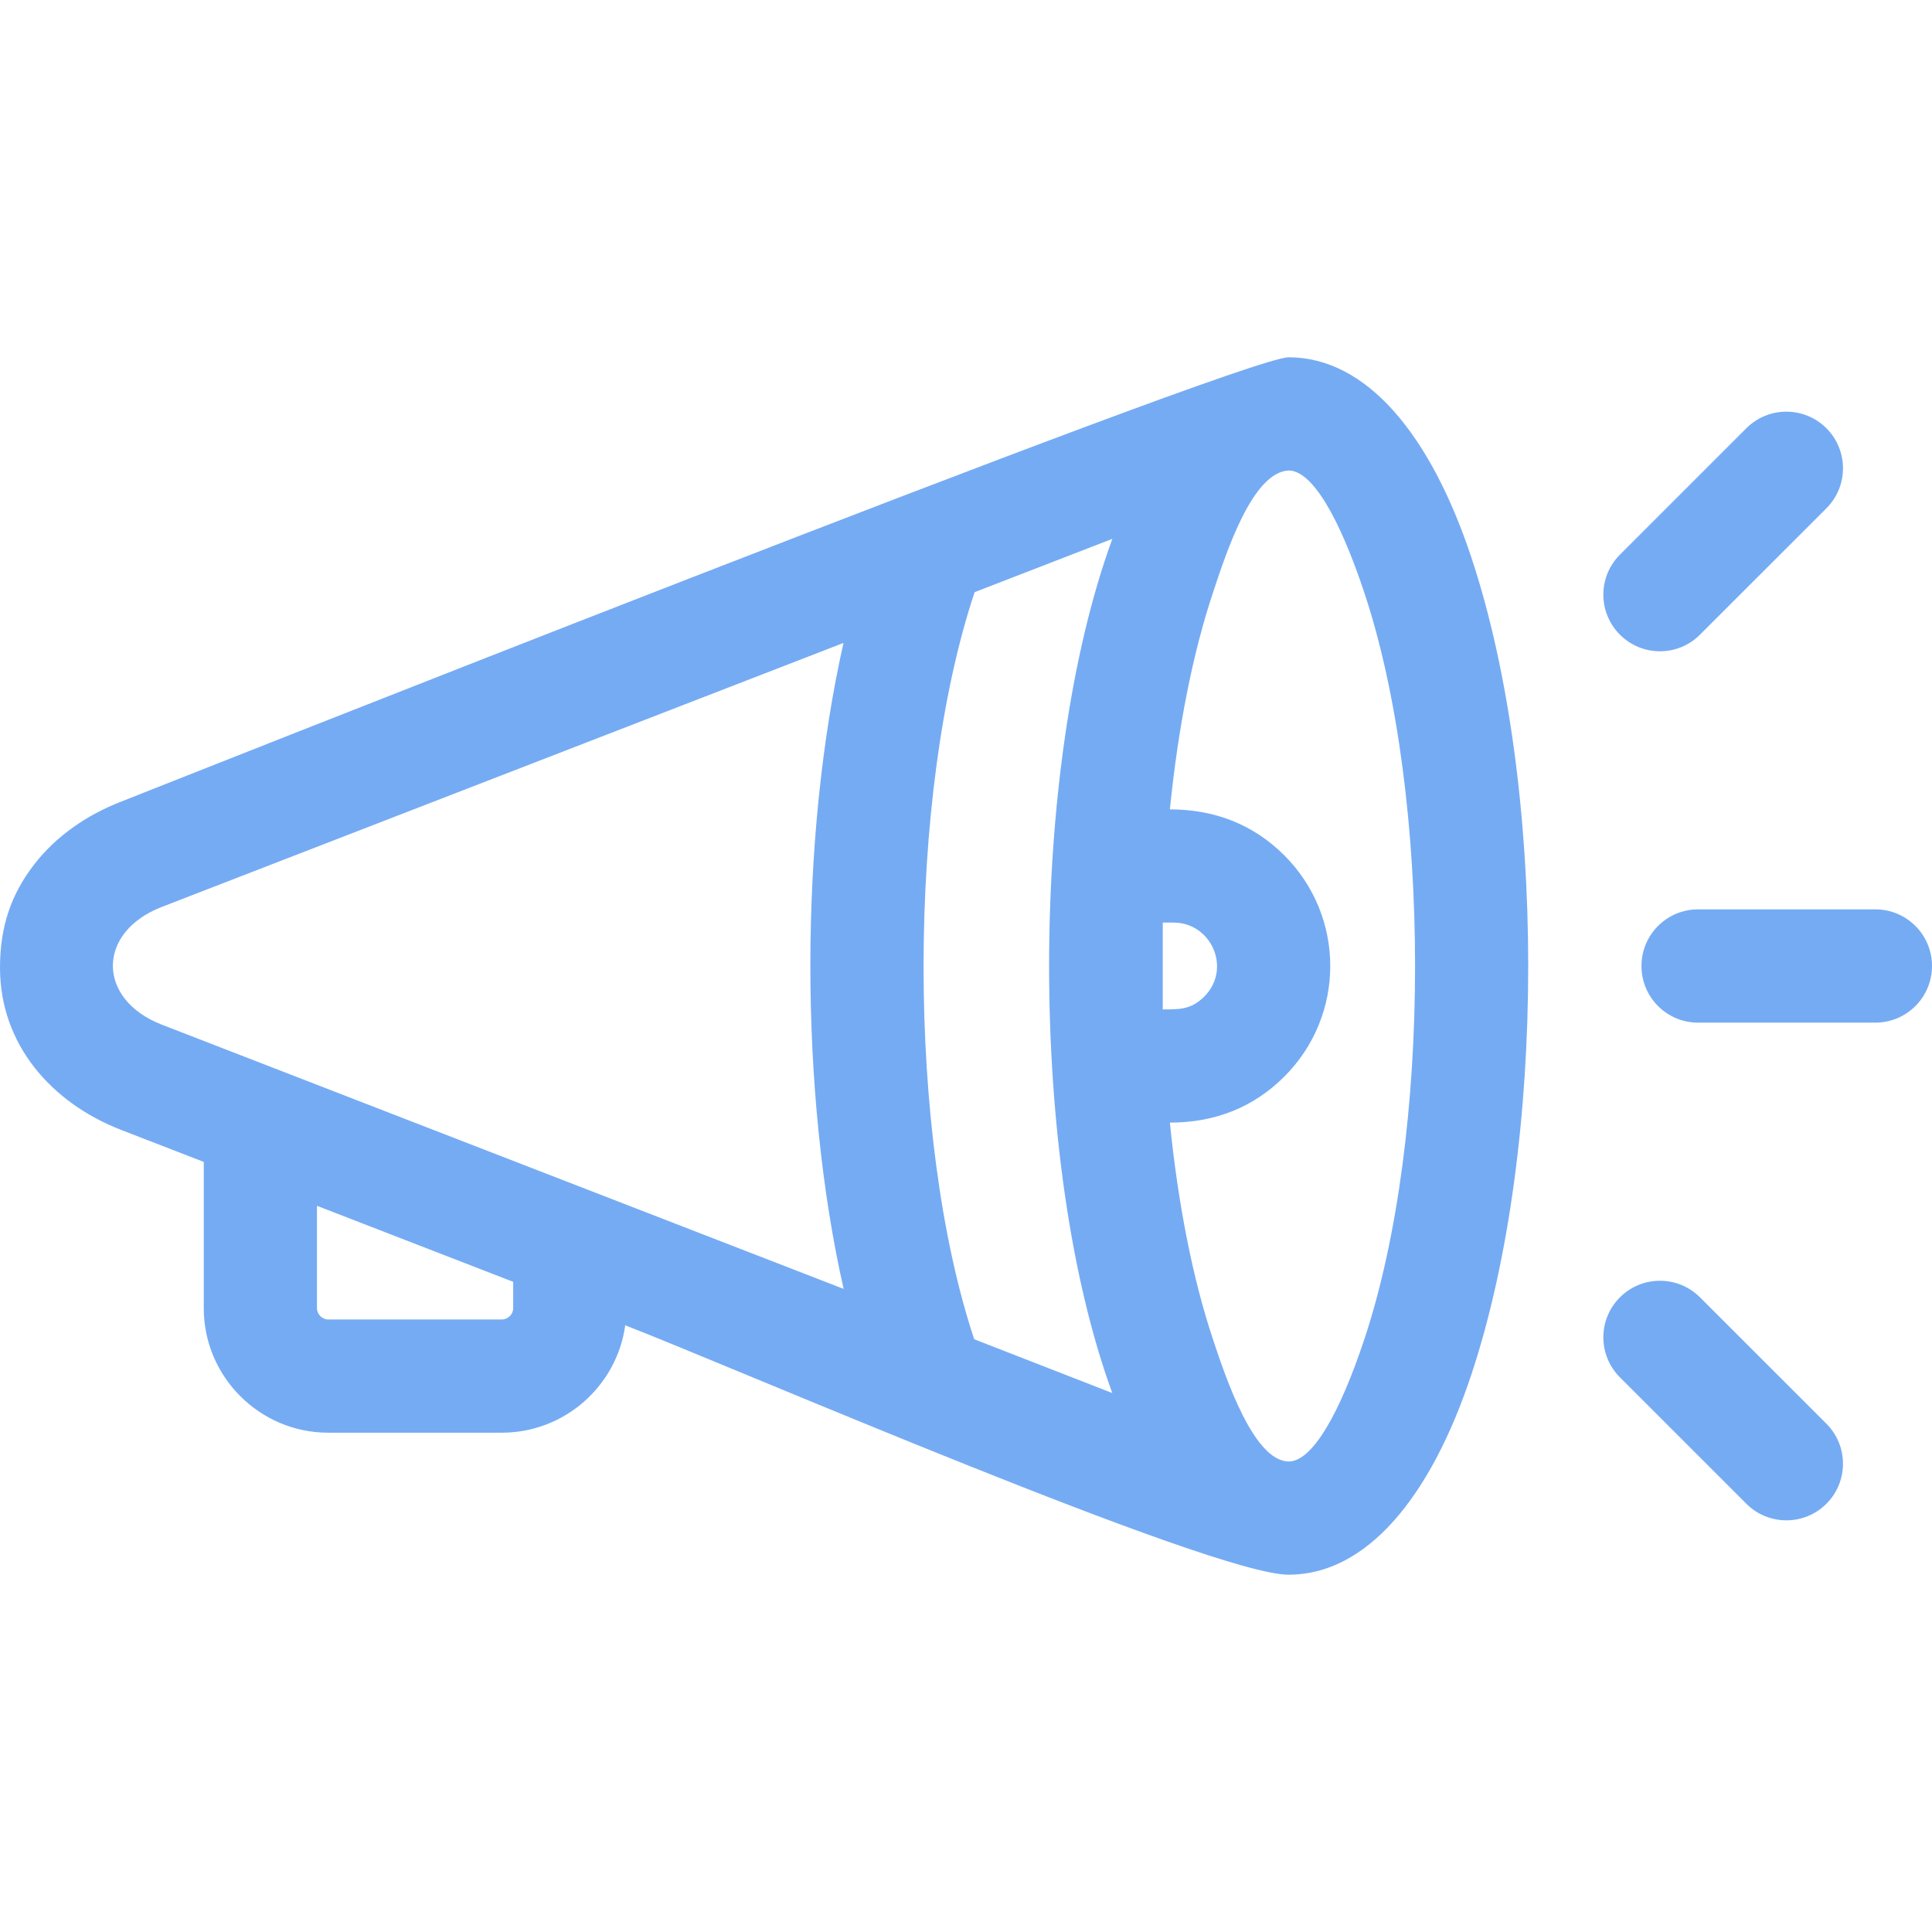 <svg width="32" height="32" viewBox="0 0 32 32" fill="none" xmlns="http://www.w3.org/2000/svg">
<path fill-rule="evenodd" clip-rule="evenodd" d="M21.344 5.918C22.629 5.918 23.693 7.188 24.373 9.241C25.625 13.017 25.625 18.983 24.373 22.759C23.693 24.812 22.629 26.082 21.344 26.082C20.074 26.082 12.105 22.628 10.356 21.951C10.216 22.96 9.347 23.73 8.312 23.73H5.437C4.301 23.73 3.375 22.804 3.375 21.668V19.245L2.007 18.715C0.859 18.27 0 17.305 0 16.028C0 15.353 0.181 14.815 0.567 14.317C0.927 13.852 1.432 13.5 2.008 13.277C2.186 13.208 20.542 5.918 21.344 5.918ZM26.831 22.813C26.465 22.447 26.465 21.854 26.831 21.488C27.197 21.122 27.791 21.122 28.157 21.488L30.251 23.581C30.617 23.948 30.617 24.541 30.251 24.907C29.885 25.273 29.291 25.273 28.925 24.907L26.831 22.813ZM28.157 10.512C27.791 10.879 27.197 10.879 26.831 10.512C26.465 10.146 26.465 9.553 26.831 9.187L28.925 7.093C29.291 6.727 29.885 6.727 30.251 7.093C30.617 7.459 30.617 8.053 30.251 8.419L28.157 10.512ZM28.125 16.938C27.607 16.938 27.188 16.518 27.188 16C27.188 15.482 27.607 15.062 28.125 15.062H31.062C31.58 15.062 32 15.482 32 16C32 16.518 31.58 16.938 31.062 16.938H28.125ZM16.136 22.182L18.423 23.073C17.027 19.254 17.028 12.743 18.424 8.925L16.143 9.808C15.018 13.178 15.015 18.808 16.136 22.182ZM13.973 21.348C13.237 18.094 13.241 13.883 13.971 10.649L2.681 15.021C1.599 15.44 1.599 16.552 2.681 16.972L13.973 21.348ZM8.5 21.231L5.25 19.972V21.668C5.25 21.769 5.336 21.855 5.437 21.855H8.312C8.414 21.855 8.5 21.769 8.5 21.668V21.231ZM19.377 13.406C20.132 13.406 20.768 13.664 21.272 14.167C22.287 15.182 22.287 16.818 21.272 17.832C20.768 18.336 20.132 18.594 19.377 18.594C19.515 19.971 19.762 21.195 20.087 22.173C20.315 22.863 20.773 24.207 21.35 24.207C21.737 24.199 22.186 23.424 22.601 22.173C23.717 18.807 23.717 13.193 22.601 9.827C22.185 8.573 21.735 7.797 21.347 7.793C20.746 7.816 20.314 9.141 20.087 9.827C19.762 10.805 19.515 12.029 19.377 13.406ZM19.259 16.719C19.524 16.719 19.727 16.726 19.946 16.507C20.406 16.047 20.064 15.281 19.44 15.281H19.259V16.719H19.259Z" fill="#75ABF3"/>
</svg>
